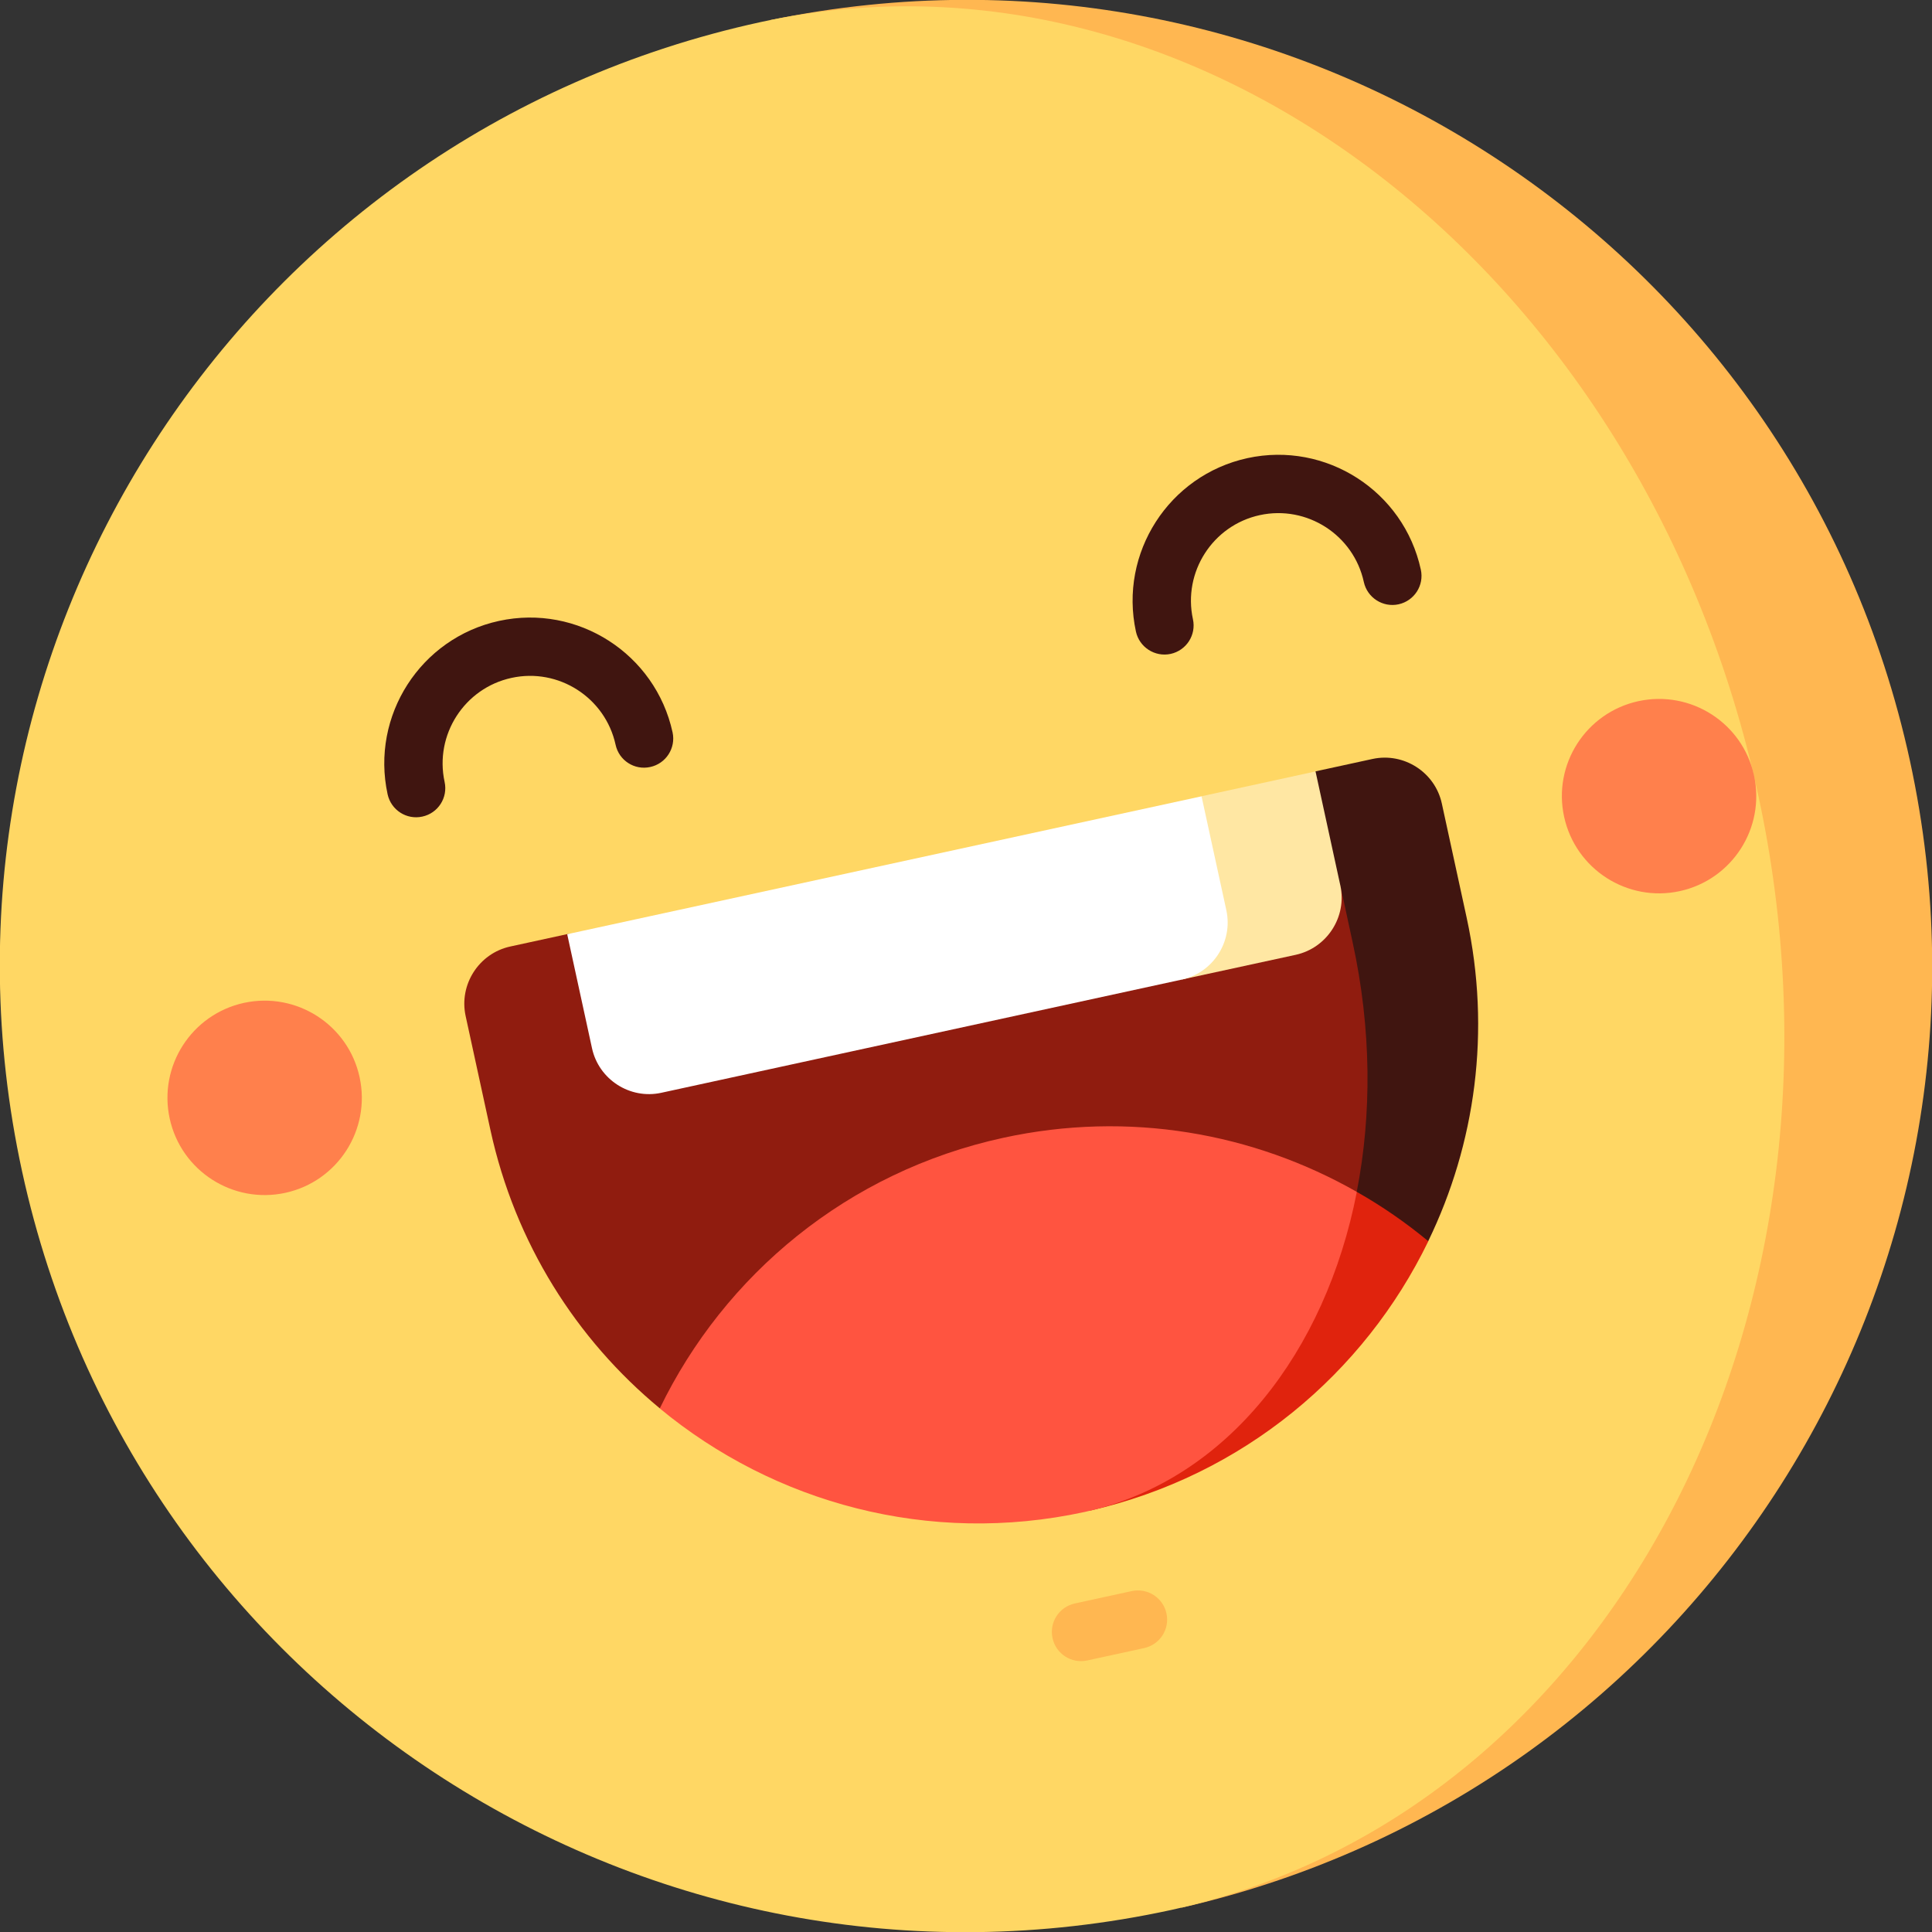<svg width="24" height="24" viewBox="0 0 24 24" fill="none" xmlns="http://www.w3.org/2000/svg">
<rect x="0" y="0" width="24" height="24" fill="#333333" stroke="none"/>
<g clip-path="url(#clip0_1702_19346)">
<path d="M9.578 0.248L14.677 23.698C21.08 22.235 25.125 15.884 23.726 9.451C22.327 3.017 16.01 -1.08 9.578 0.248Z" fill="#FFB751"/>
<path d="M9.578 0.247C9.535 0.256 9.493 0.265 9.45 0.274C2.974 1.683 -1.134 8.074 0.274 14.55C1.682 21.026 8.074 25.134 14.55 23.726C14.593 23.717 14.635 23.707 14.677 23.697C20.034 22.447 23.236 16.286 21.838 9.861C20.441 3.435 14.97 -0.84 9.578 0.247Z" fill="#FFD764"/>
<path d="M17.05 9.428L16.342 9.582L13.029 16.443L17.742 15.418C18.327 14.212 18.526 12.809 18.219 11.398L17.911 9.982C17.827 9.593 17.439 9.344 17.05 9.428Z" fill="#401510"/>
<path d="M6.338 11.758C5.949 11.843 5.7 12.231 5.784 12.62L6.092 14.036C6.399 15.446 7.163 16.64 8.195 17.494L16.854 14.805C17.042 13.845 17.038 12.785 16.803 11.706L16.65 10.998L7.046 11.604L6.338 11.758Z" fill="#901C0F"/>
<path d="M16.855 14.806L13.535 18.767C15.444 18.333 16.948 17.058 17.743 15.419C17.465 15.189 17.168 14.983 16.855 14.806Z" fill="#E0230D"/>
<path d="M16.855 14.806C16.465 16.803 15.243 18.367 13.534 18.768C13.515 18.773 13.494 18.777 13.475 18.782C11.537 19.203 9.614 18.669 8.196 17.496C8.998 15.84 10.526 14.555 12.464 14.134C14.022 13.795 15.571 14.074 16.855 14.806Z" fill="#FF5440"/>
<path d="M14.927 9.891L14.681 12.168L16.096 11.861C16.485 11.776 16.735 11.388 16.65 10.999L16.342 9.583L14.927 9.891Z" fill="#FFE7A3"/>
<path d="M14.926 9.892L15.234 11.307C15.319 11.697 15.069 12.084 14.68 12.169L8.215 13.575C7.826 13.66 7.438 13.41 7.354 13.021L7.046 11.605L14.926 9.892Z" fill="white"/>
<path d="M3.544 14.818C4.196 14.676 4.609 14.033 4.467 13.381C4.326 12.73 3.683 12.317 3.031 12.458C2.38 12.6 1.966 13.243 2.108 13.895C2.25 14.546 2.893 14.959 3.544 14.818Z" fill="#FF804C"/>
<path d="M20.866 11.07C21.518 10.928 21.931 10.285 21.789 9.633C21.648 8.982 21.005 8.569 20.353 8.71C19.701 8.852 19.288 9.495 19.43 10.146C19.572 10.798 20.215 11.211 20.866 11.07Z" fill="#FF804C"/>
<path d="M8.077 9.528C7.882 9.571 7.689 9.447 7.647 9.251C7.519 8.666 6.939 8.293 6.354 8.421C5.769 8.548 5.396 9.128 5.523 9.713C5.566 9.909 5.442 10.102 5.246 10.144C5.051 10.187 4.858 10.063 4.815 9.867C4.603 8.891 5.224 7.925 6.2 7.713C7.176 7.501 8.142 8.122 8.355 9.098C8.397 9.293 8.273 9.486 8.077 9.528Z" fill="#401510"/>
<path d="M17.373 7.507C17.178 7.549 16.985 7.425 16.942 7.23C16.815 6.645 16.235 6.272 15.65 6.399C15.065 6.526 14.692 7.106 14.819 7.692C14.862 7.887 14.738 8.08 14.542 8.123C14.347 8.165 14.154 8.041 14.111 7.846C13.899 6.87 14.52 5.904 15.496 5.691C16.472 5.479 17.438 6.1 17.65 7.076C17.693 7.272 17.569 7.464 17.373 7.507Z" fill="#401510"/>
<path d="M14.213 20.473L13.505 20.627C13.31 20.669 13.117 20.545 13.075 20.35C13.032 20.154 13.156 19.962 13.351 19.919L14.059 19.765C14.255 19.723 14.448 19.847 14.49 20.042C14.533 20.238 14.409 20.43 14.213 20.473Z" fill="#FFB751"/>
</g>
<defs>
<clipPath id="clip0_1702_19346">
<rect width="24" height="24" fill="white"/>
</clipPath>
</defs>
</svg>
